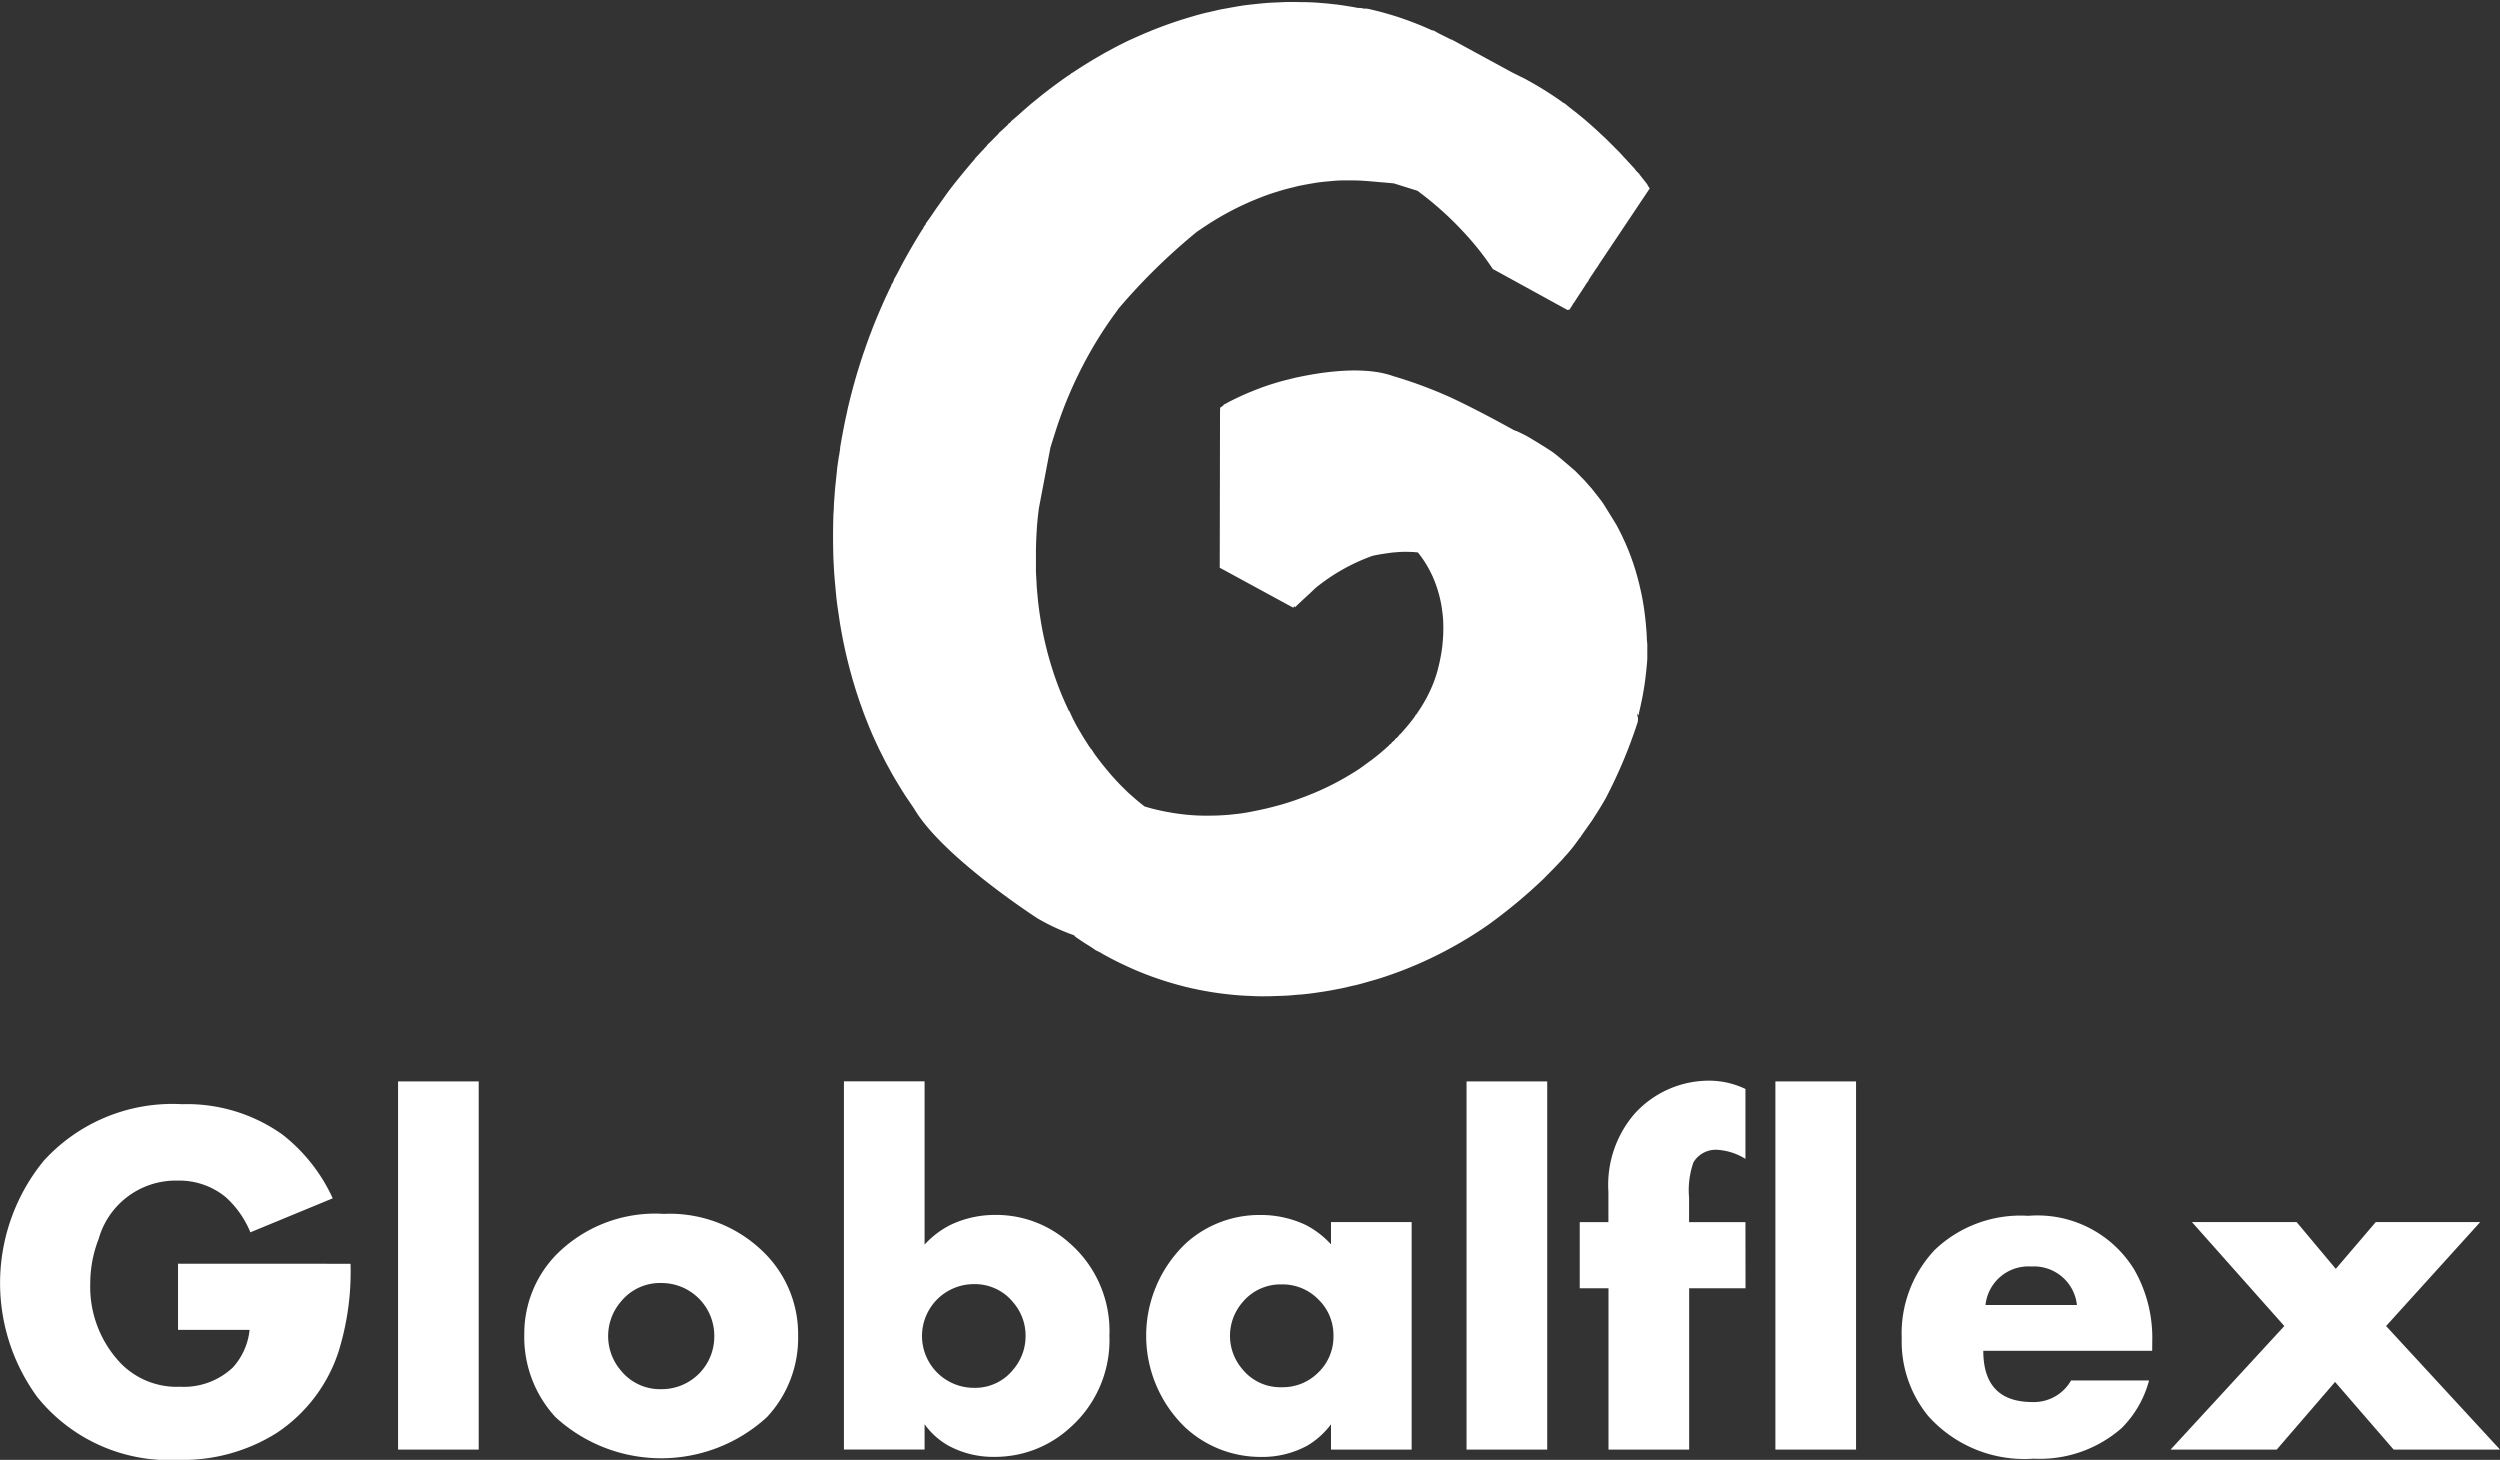 <?xml version="1.0" encoding="UTF-8"?> <svg xmlns="http://www.w3.org/2000/svg" width="125.01" height="73" viewBox="0 0 125.01 73"><rect x="0" y="0" width="125.01" height="73" fill="#333333" stroke="none"/><g id="Grupo_372" data-name="Grupo 372" transform="translate(-946.498 -186.321)"><g id="Grupo_2" data-name="Grupo 2" transform="translate(946.498 240.359)"><path id="Trazado_7" data-name="Trazado 7" d="M964.026,469.831a13.423,13.423,0,0,1-.613,4.437,7.774,7.774,0,0,1-3.076,4.02,8.788,8.788,0,0,1-4.9,1.348,8.46,8.46,0,0,1-7.072-3.138,9.657,9.657,0,0,1,.319-11.816,8.7,8.7,0,0,1,6.913-2.831,8.229,8.229,0,0,1,5.026,1.52,8.538,8.538,0,0,1,2.513,3.187l-4.118,1.7a4.842,4.842,0,0,0-1.23-1.757,3.655,3.655,0,0,0-2.4-.829,4.006,4.006,0,0,0-3.959,2.923,6.086,6.086,0,0,0-.418,2.225,5.539,5.539,0,0,0,1.512,3.974,3.912,3.912,0,0,0,2.988,1.186,3.571,3.571,0,0,0,2.631-.964,3.3,3.3,0,0,0,.836-1.88H955.4v-3.309Z" transform="translate(-946.498 -460.675)" fill="#fff"></path><path id="Trazado_8" data-name="Trazado 8" d="M1049.861,474.573h-4.032v-18.41h4.032Z" transform="translate(-1025.924 -456.126)" fill="#fff"></path><path id="Trazado_9" data-name="Trazado 9" d="M1091.02,495.3a5.782,5.782,0,0,1-1.557,4.057,7.822,7.822,0,0,1-10.578,0,5.908,5.908,0,0,1-1.557-4.155,5.663,5.663,0,0,1,1.569-3.935,6.966,6.966,0,0,1,5.406-2.071,6.69,6.69,0,0,1,5.148,2.071A5.727,5.727,0,0,1,1091.02,495.3Zm-4.192,0a2.637,2.637,0,0,0-2.648-2.647,2.514,2.514,0,0,0-2.025.936,2.643,2.643,0,0,0,0,3.436,2.514,2.514,0,0,0,2.025.936,2.627,2.627,0,0,0,2.648-2.66Z" transform="translate(-1051.111 -482.535)" fill="#fff"></path><path id="Trazado_10" data-name="Trazado 10" d="M1170.362,468.88a5.841,5.841,0,0,1-1.971,4.6,5.543,5.543,0,0,1-3.77,1.457,4.7,4.7,0,0,1-2.338-.576,3.753,3.753,0,0,1-1.163-1.054v1.262h-4.033v-18.41h4.033v8.163a4.539,4.539,0,0,1,1.261-.968,5.164,5.164,0,0,1,2.277-.515,5.477,5.477,0,0,1,3.684,1.384A5.83,5.83,0,0,1,1170.362,468.88Zm-4.192.012a2.536,2.536,0,0,0-.622-1.683,2.458,2.458,0,0,0-1.964-.909,2.592,2.592,0,1,0,0,5.185,2.435,2.435,0,0,0,1.964-.909A2.567,2.567,0,0,0,1166.17,468.892Z" transform="translate(-1114.887 -456.126)" fill="#fff"></path><path id="Trazado_11" data-name="Trazado 11" d="M1245.778,501.228h-4.033v-1.263a4.124,4.124,0,0,1-1.163,1.054,4.7,4.7,0,0,1-2.338.576,5.54,5.54,0,0,1-3.77-1.457,6.367,6.367,0,0,1,.049-9.257,5.478,5.478,0,0,1,3.684-1.384,5.267,5.267,0,0,1,2.277.5,4.527,4.527,0,0,1,1.261.968v-1.115h4.033Zm-3.91-5.687a2.472,2.472,0,0,0-.757-1.823,2.5,2.5,0,0,0-1.83-.75,2.463,2.463,0,0,0-1.964.9,2.555,2.555,0,0,0,0,3.342,2.441,2.441,0,0,0,1.964.9,2.507,2.507,0,0,0,1.836-.744A2.475,2.475,0,0,0,1241.868,495.54Z" transform="translate(-1175.19 -482.781)" fill="#fff"></path><path id="Trazado_12" data-name="Trazado 12" d="M1316.479,474.573h-4.033v-18.41h4.033Z" transform="translate(-1239.112 -456.126)" fill="#fff"></path><path id="Trazado_13" data-name="Trazado 13" d="M1348.99,466.361h-2.819v8.065h-4.033v-8.065H1340.7v-3.309h1.434v-1.508a5.451,5.451,0,0,1,1.275-3.873,5.018,5.018,0,0,1,3.8-1.692,4.2,4.2,0,0,1,1.777.415v3.495a3.023,3.023,0,0,0-1.4-.453,1.3,1.3,0,0,0-1.2.627,4.21,4.21,0,0,0-.219,1.759v1.23h2.819Z" transform="translate(-1261.707 -455.979)" fill="#fff"></path><path id="Trazado_14" data-name="Trazado 14" d="M1393.545,474.573h-4.033v-18.41h4.033Z" transform="translate(-1300.735 -456.126)" fill="#fff"></path><path id="Trazado_15" data-name="Trazado 15" d="M1433.54,496.436h-8.445q0,2.562,2.462,2.562a2.14,2.14,0,0,0,1.926-1.079h3.9a5.252,5.252,0,0,1-1.373,2.383,6.2,6.2,0,0,1-4.4,1.527,6.446,6.446,0,0,1-5.27-2.133,5.877,5.877,0,0,1-1.324-3.885,6.083,6.083,0,0,1,1.655-4.425,6.209,6.209,0,0,1,4.67-1.7,5.671,5.671,0,0,1,5.308,2.7,6.853,6.853,0,0,1,.895,3.537Zm-3.763-2.292a2.16,2.16,0,0,0-2.28-1.924,2.157,2.157,0,0,0-2.292,1.924Z" transform="translate(-1325.922 -482.928)" fill="#fff"></path><path id="Trazado_16" data-name="Trazado 16" d="M1504.584,502.646h-5.319l-2.929-3.383-2.917,3.383h-5.307l5.687-6.178-4.621-5.2h5.234l1.961,2.341,2-2.341h5.222l-4.707,5.2Z" transform="translate(-1379.574 -484.199)" fill="#fff"></path></g><path id="Trazado_30" data-name="Trazado 30" d="M1194.805,218.322l-.005-.137-.006-.136-.009-.137-.01-.134-.011-.133-.012-.133-.013-.133-.014-.132-.015-.132-.016-.132-.018-.131-.017-.122-.018-.122-.02-.121-.021-.121-.022-.12-.023-.12-.024-.12-.026-.119-.082-.36-.092-.354-.1-.349-.111-.344-.12-.339-.13-.334-.14-.329-.149-.324-.057-.118-.058-.117-.059-.116-.06-.115-.061-.114s-.616-1.011-.708-1.14c-.105-.146-.448-.578-.448-.578l-.019-.022-.02-.026-.024-.031-.028-.038L1192,210.7l-.037-.042-.038-.043-.04-.046-.043-.049-.047-.053-.052-.059-.056-.065-.04-.04-.041-.042-.045-.045-.049-.05-.055-.057-.063-.065-.073-.074-.083-.085s-.8-.7-1.09-.916-1.3-.816-1.3-.816l-.093-.049-.094-.049-.094-.047-.094-.046-.095-.046-.1-.044-.006,0-.007,0-.007,0-.008-.005-.01-.005-.012-.006-.015-.006-.017-.007-.013,0-.005,0c-.985-.548-2.24-1.212-3.273-1.688a22.561,22.561,0,0,0-2.787-1.028c-1.8-.644-4.534.014-4.887.08-.27.071-.539.13-.809.207-.246.073-.492.147-.734.233-.2.07-.4.148-.6.228l-.129.053c-.2.081-.39.166-.582.257l-.02.009q-.179.084-.356.174c-.094.048-.187.1-.281.152h0l-.006,0-.083.045a.032.032,0,0,1,0,.024l-.058.045a.207.207,0,0,1-.021.011l0,0-.049.039h-.005l-.009.005-.007.006-.006.006-.006.007-.005.008,0,.01a.073.073,0,0,0,0,.018c0,.063-.005.125-.005.186q-.007,3.825-.014,7.649c0,.043,0,.087,0,.13l3.654,1.988v-.007l.023.013c.011-.013.041-.043.078-.078a.651.651,0,0,0,.006.071c.058-.067.5-.48.626-.593s.243-.232.418-.393a9.678,9.678,0,0,1,2.832-1.594c.284-.067.643-.117.928-.157.048-.007.1-.011.146-.015s.1-.007.151-.012a4.9,4.9,0,0,1,.618-.014c.145,0,.288.013.43.028a5.555,5.555,0,0,1,.959,1.785,6.061,6.061,0,0,1,.249,1.087c.026.187.047.375.055.566a7.82,7.82,0,0,1-.059,1.366,8.87,8.87,0,0,1-.223,1.1c-.025.093-.053.185-.082.276-.01.031-.021.062-.032.093-.019.057-.038.113-.059.169q-.072.191-.155.377c-.012.028-.026.056-.039.084q-.078.169-.165.334c-.007.014-.014.029-.022.044-.064.118-.132.234-.2.348l-.055.088c-.072.115-.147.229-.225.342l-.023.032-.006.008a.1.1,0,0,1-.036.028l-.021.053c-.1.144-.212.283-.323.42-.033.04-.067.08-.1.119-.1.119-.2.237-.307.352l-.045.032-.047.063-.012.015-.028.032c-.009.01-.019.02-.029.029l-.021.02c-.021.018-.042.036-.071.057l-.041.053-.008.01-.026.029-.013.013-.019.016-.032.025-.036.025a.268.268,0,0,1-.059.078h0a.342.342,0,0,1-.08.053.137.137,0,0,1-.03.047l0,0a.436.436,0,0,1-.039.033c-.147.13-.294.263-.445.387q-.194.158-.393.307l-.128.093c-.09.066-.18.132-.271.2-.047.033-.095.064-.142.1-.094.063-.187.126-.282.186l-.167.1c-.088.054-.176.107-.264.159l-.176.1c-.089.05-.178.1-.268.147l-.174.092c-.1.049-.192.1-.289.143l-.157.076c-.158.074-.316.145-.476.213q-.521.219-1.047.4c-.222.076-.445.147-.668.21-.257.071-.515.14-.774.2s-.507.109-.759.159q-.232.045-.465.078c-.12.017-.239.028-.359.041-.054.006-.108.013-.162.018q-.252.023-.5.036c-.258.014-.516.017-.773.015-.349,0-.7-.022-1.037-.059l-.066-.008c-.134-.015-.268-.032-.4-.053l-.141-.023q-.177-.029-.352-.063l-.146-.029q-.205-.043-.408-.094l-.067-.016c-.137-.035-.274-.075-.41-.116-.218-.17-.432-.345-.637-.531a4.941,4.941,0,0,1-.372-.35c-.21-.2-.412-.413-.679-.717-.129-.153-.26-.308-.436-.526-.091-.119-.182-.238-.31-.407a3.465,3.465,0,0,1-.213-.324.119.119,0,0,1-.071-.1c-.042-.018-.062-.054-.094-.118-.072-.109-.141-.217-.242-.378-.059-.1-.118-.195-.206-.347a7.48,7.48,0,0,1-.489-.958c-.043-.013-.05-.059-.067-.094a15.664,15.664,0,0,1-.826-2.117,16.8,16.8,0,0,1-.47-1.882c-.056-.285-.1-.573-.143-.862-.033-.234-.063-.471-.085-.71-.022-.257-.052-.512-.061-.773,0-.036,0-.074-.006-.112-.008-.16-.02-.319-.023-.482,0-.3,0-.609,0-.914,0-.417.023-.838.049-1.257.01-.157.025-.314.041-.472s.036-.313.055-.47l.579-3.046q.115-.369.233-.739a20.9,20.9,0,0,1,2.119-4.652q.454-.739.969-1.432a1.46,1.46,0,0,1,.135-.182,30.371,30.371,0,0,1,3.815-3.739,1.693,1.693,0,0,1,.21-.147c.1-.072.206-.141.31-.21a14.461,14.461,0,0,1,2.758-1.418q.387-.151.78-.271c.206-.064.411-.125.618-.175.191-.044.379-.1.57-.137.225-.045.45-.084.674-.122.06-.011.121-.02.181-.029.145-.02.29-.035.434-.049l.357-.032c.15-.016.3-.02.448-.023s.287,0,.43,0c.252,0,.5.01.751.029.285.02.569.05.883.074h0l.5.046h0l1.184.372.205.157a16.173,16.173,0,0,1,2.059,1.865,13.973,13.973,0,0,1,1.5,1.889l.186.1,3.547,1.948.072-.016.012.008.019-.023.018-.024.018-.025.015-.022c.023-.035.046-.072.07-.106l.012-.018.011-.019,0-.008a.684.684,0,0,1,.087-.126l.025-.039.025-.038.052-.08.006-.009.031-.048.026-.041.021-.032.024-.037.041-.063.026-.04.021-.032.025-.039.028-.042.016-.024.128-.195.043-.066,0-.006.007-.01.028-.042.015-.022,0-.005c.035-.05.075-.1.125-.168a.284.284,0,0,1,.027-.066c.053-.086.108-.169.164-.252l.011-.015.007-.009.008-.01.009-.013.01-.016.011-.019.013-.024,0,0,.074-.11c.021-.031.042-.063.068-.1l.011-.015.011-.016.057-.077c.006-.015.013-.03.02-.045l2.563-3.833-.12-.185.011,0-.005-.011-.007-.01v0l-.007-.009-.01-.011,0,0a.492.492,0,0,1-.049-.068l-.084-.1,0-.005,0,0c-.089-.108-.18-.224-.283-.365a.934.934,0,0,1-.105-.1h0c-.015-.016-.031-.034-.049-.056l0,0,0-.006-.062-.077-.084-.092-.085-.092-.087-.094-.067-.073-.092-.1-.024-.026-.1-.106-.1-.111-.109-.118-.062-.062-.064-.064-.068-.068-.075-.075-.084-.084-.095-.095-.074-.074-.158-.157-.162-.15-.015-.014-.061-.057-.032-.03-.1-.094-.026-.023-.1-.095-.042-.037-.2-.179-.02-.018-.013-.011-.3-.261-.063-.052-.012-.01-.01-.008-.083-.068-.034-.028-.038-.031-.023-.019-.039-.032-.058-.047-.087-.067-.058-.045-.023-.018-.116-.091-.01-.008-.009-.008c-.1-.077-.2-.159-.308-.251l-.052-.024h0a.468.468,0,0,1-.047-.027h0c-.034-.022-.075-.053-.145-.107l-.2-.137-.03-.02a17.823,17.823,0,0,0-1.526-.923l-.189-.094-.018-.009-.106-.053-.108-.054-.056-.028-.172-.086h0l0,0-3-1.633h0l-.012,0a.278.278,0,0,1-.033-.008l-.015-.006-.564-.281-.308-.168h-.011l-.008,0a.118.118,0,0,1-.028,0,.154.154,0,0,1-.026-.009l-.033-.018-.01-.005.01.005.032.017a.242.242,0,0,1-.031-.01l-.04-.021h0l-.014-.006q-.644-.288-1.31-.522-.222-.078-.448-.149-.182-.058-.367-.111l-.158-.045-.065-.018-.082-.022-.051-.013-.113-.031-.1-.023-.092-.023-.187-.045-.063-.015h0l-.069-.016-.007,0h-.02l-.034-.008-.017,0-.007,0-.012,0-.012,0-.012,0-.011,0-.012,0-.012,0-.007,0h-.04l-.167-.035h-.009l-.015,0h0l-.009,0h-.083l-.008,0h-.013c-.113-.022-.226-.043-.358-.065-.235-.039-.454-.073-.755-.113l-.018,0h0l-.02,0c-.175-.022-.351-.041-.527-.056l-.155-.012c-.1-.008-.2-.017-.3-.023l-.144-.008c-.107-.005-.214-.008-.322-.012.105,0,.037,0-.033,0l-.064,0h-.086l-.349-.008h-.057l.006,0h0l0,0c-.1,0-.192,0-.287,0-.16,0-.322.011-.483.018-.212.011-.425.016-.639.034-.294.024-.588.057-.881.089-.071.008-.142.017-.213.027-.38.054-.759.131-1.19.206-.213.049-.425.1-.639.147-.254.055-.506.126-.756.2s-.525.157-.787.244c-.392.129-.78.272-1.167.426q-.292.116-.581.242c-.077.033-.152.069-.228.1-.112.051-.225.1-.336.152l-.006,0-.014.007-.017.008q-.36.171-.715.356c-.068.035-.136.074-.2.11-.144.077-.288.152-.43.232h0l-.169.1q-.641.368-1.265.782l-.021.014h0l-.021.014-.027.017a.179.179,0,0,1-.059.025l-.023.025-.012.012-.015.012-.035.027-.028.019-.018.012-.063.038c-.407.282-.808.578-1.3.962-.157.13-.315.257-.54.44-.12.105-.243.209-.43.372l-.132.119-.058.052-.114.1-.063.055c-.059.051-.121.1-.187.159a.343.343,0,0,1-.06.074l0,0a.334.334,0,0,1-.078.053.277.277,0,0,1-.024.039l-.01.013-.018.021-.037.036-.015.014-.064.055-.07.069-.026.024-.059.055-.03.027-.1.084-.041.054-.012.015-.025.028-.035.037-.018.019-.074.07c-.112.118-.227.236-.386.383a.657.657,0,0,1-.09.116c-.034.037-.07.072-.1.11l0,0-.033.038-.009.01a.247.247,0,0,1-.046.04c-.108.121-.217.242-.341.368a.445.445,0,0,1-.04.066c-.362.415-.713.842-1.144,1.389-.1.131-.2.261-.331.45l-.427.6-.136.2-.045.067-.105.152-.056.08c-.057.081-.116.163-.182.253a.329.329,0,0,1-.037.089l0,0a.266.266,0,0,1-.065.07.364.364,0,0,1-.014.041.36.36,0,0,1-.016.035.183.183,0,0,1-.009.018.7.7,0,0,1-.045.072c-.011.016-.023.033-.037.052-.074.12-.148.239-.286.468-.214.361-.423.723-.683,1.2-.066.127-.131.254-.2.387l-.05.091-.045.082c-.034.062-.07.125-.108.191a.637.637,0,0,1-.047.135l-.009.019a.629.629,0,0,1-.083.126.147.147,0,0,1-.009.057.132.132,0,0,1-.007.018c0,.009-.008.018-.013.027l-.011.022-.007.012c0,.008-.009.017-.013.025q-.078.163-.154.327l-.011.022-.047.1-.024.052-.025.057q-.15.332-.293.667l-.014.032q-.148.35-.286.7l-.022.055c-.021.053-.04.107-.06.161-.046.121-.094.241-.138.362-.018.048-.033.1-.051.143q-.068.189-.133.38c-.048.137-.1.275-.141.414-.017.051-.036.1-.052.153l-.051.159-.005.017c-.023.072-.046.145-.068.218l-.027.087q-.069.226-.134.453l-.024.083c-.006.021-.011.042-.017.064-.049.175-.1.35-.141.525-.017.064-.035.128-.051.193q-.092.36-.174.721c0,.006,0,.012,0,.018l-.026.116q-.059.262-.112.525c-.041.2-.079.4-.116.607l-.009.043c-.024.133-.047.267-.07.4a1.041,1.041,0,0,0-.024.2l-.051.327c-.01.042-.013.059-.016.076-.016.125-.037.251-.055.377s-.028.226-.039.338c-.016.152-.031.3-.047.452-.018.183-.042.365-.054.546-.015.264-.044.528-.05.79,0,.132-.019.264-.023.395-.021.708-.023,1.411,0,2.114.008.254.025.506.039.778.017.209.034.416.053.625.025.268.047.539.08.806.036.291.083.577.124.868s.1.6.154.9q.181.933.431,1.841l.049.176,0,.007c.027.1.057.192.086.288s.053.182.081.272c.041.131.084.261.127.391.028.085.056.172.085.257.047.136.1.271.146.406.028.077.055.155.084.232.058.153.119.305.18.457.023.056.044.113.067.169q.128.31.265.614c.021.046.043.09.064.136.072.157.144.313.22.468.037.075.076.149.114.224.062.123.124.247.188.369.044.083.09.164.135.246s.1.186.152.278v0l.064.113c.152.264.313.522.47.783a.828.828,0,0,1,.088.14c.144.212.288.424.485.715,1.4,2.4,6.1,5.444,6.1,5.444l.016.015a10.6,10.6,0,0,0,1.9.885c.005.034.027.05.123.121l.415.278c.17.1.34.21.542.352a2.194,2.194,0,0,1,.359.191l.4.216c.314.164.635.32,1.151.55a16.273,16.273,0,0,0,1.816.658c.1.03.2.059.3.087l.091.025.227.06.089.023c.1.025.2.049.366.087l.246.053.1.02.314.061.3.051q.36.059.724.1c.359.043.719.076,1.083.09.17.005.34.018.512.021q.282.007.565,0c.154,0,.31-.011.464-.013.281-.008.563-.02.846-.051.051-.005.1-.011.156-.013.123-.005.246-.017.369-.031q.211-.022.424-.052c.294-.043.589-.083.882-.139s.554-.1.83-.17c.178-.046.357-.078.535-.125.23-.06.458-.13.686-.193.31-.085.616-.187.922-.294.525-.185,1.047-.391,1.563-.623a20.441,20.441,0,0,0,3.293-1.864,26.073,26.073,0,0,0,2.757-2.29c.313-.315.947-.958,1.055-1.1a7.724,7.724,0,0,0,.733-.915c.019-.025.035-.054.066-.065a.581.581,0,0,1,.034-.069l.5-.71a.7.7,0,0,0,.084-.123c.2-.309.4-.62.645-1.05a24.5,24.5,0,0,0,1.605-3.82c.006-.036.011-.07.014-.1l0,0,0-.032v-.031l0-.031-.005-.031-.007-.031-.021-.082,0-.013.005-.016.005-.016.005-.016,0-.016,0-.016,0-.016,0-.015.04.136.006-.016.005-.016.005-.016.005-.016.005-.016,0-.016,0-.016,0-.016.052-.222.049-.222.047-.222.043-.223.04-.223.036-.223.033-.224.028-.223.005-.047.005-.047.005-.047.006-.047.005-.047.005-.047.005-.047.005-.047.01-.092.009-.092.008-.092.008-.092.007-.092.006-.092,0-.092,0-.091,0-.138v-.413Z" transform="translate(-165.956 0)" fill="#fff"></path></g></svg> 